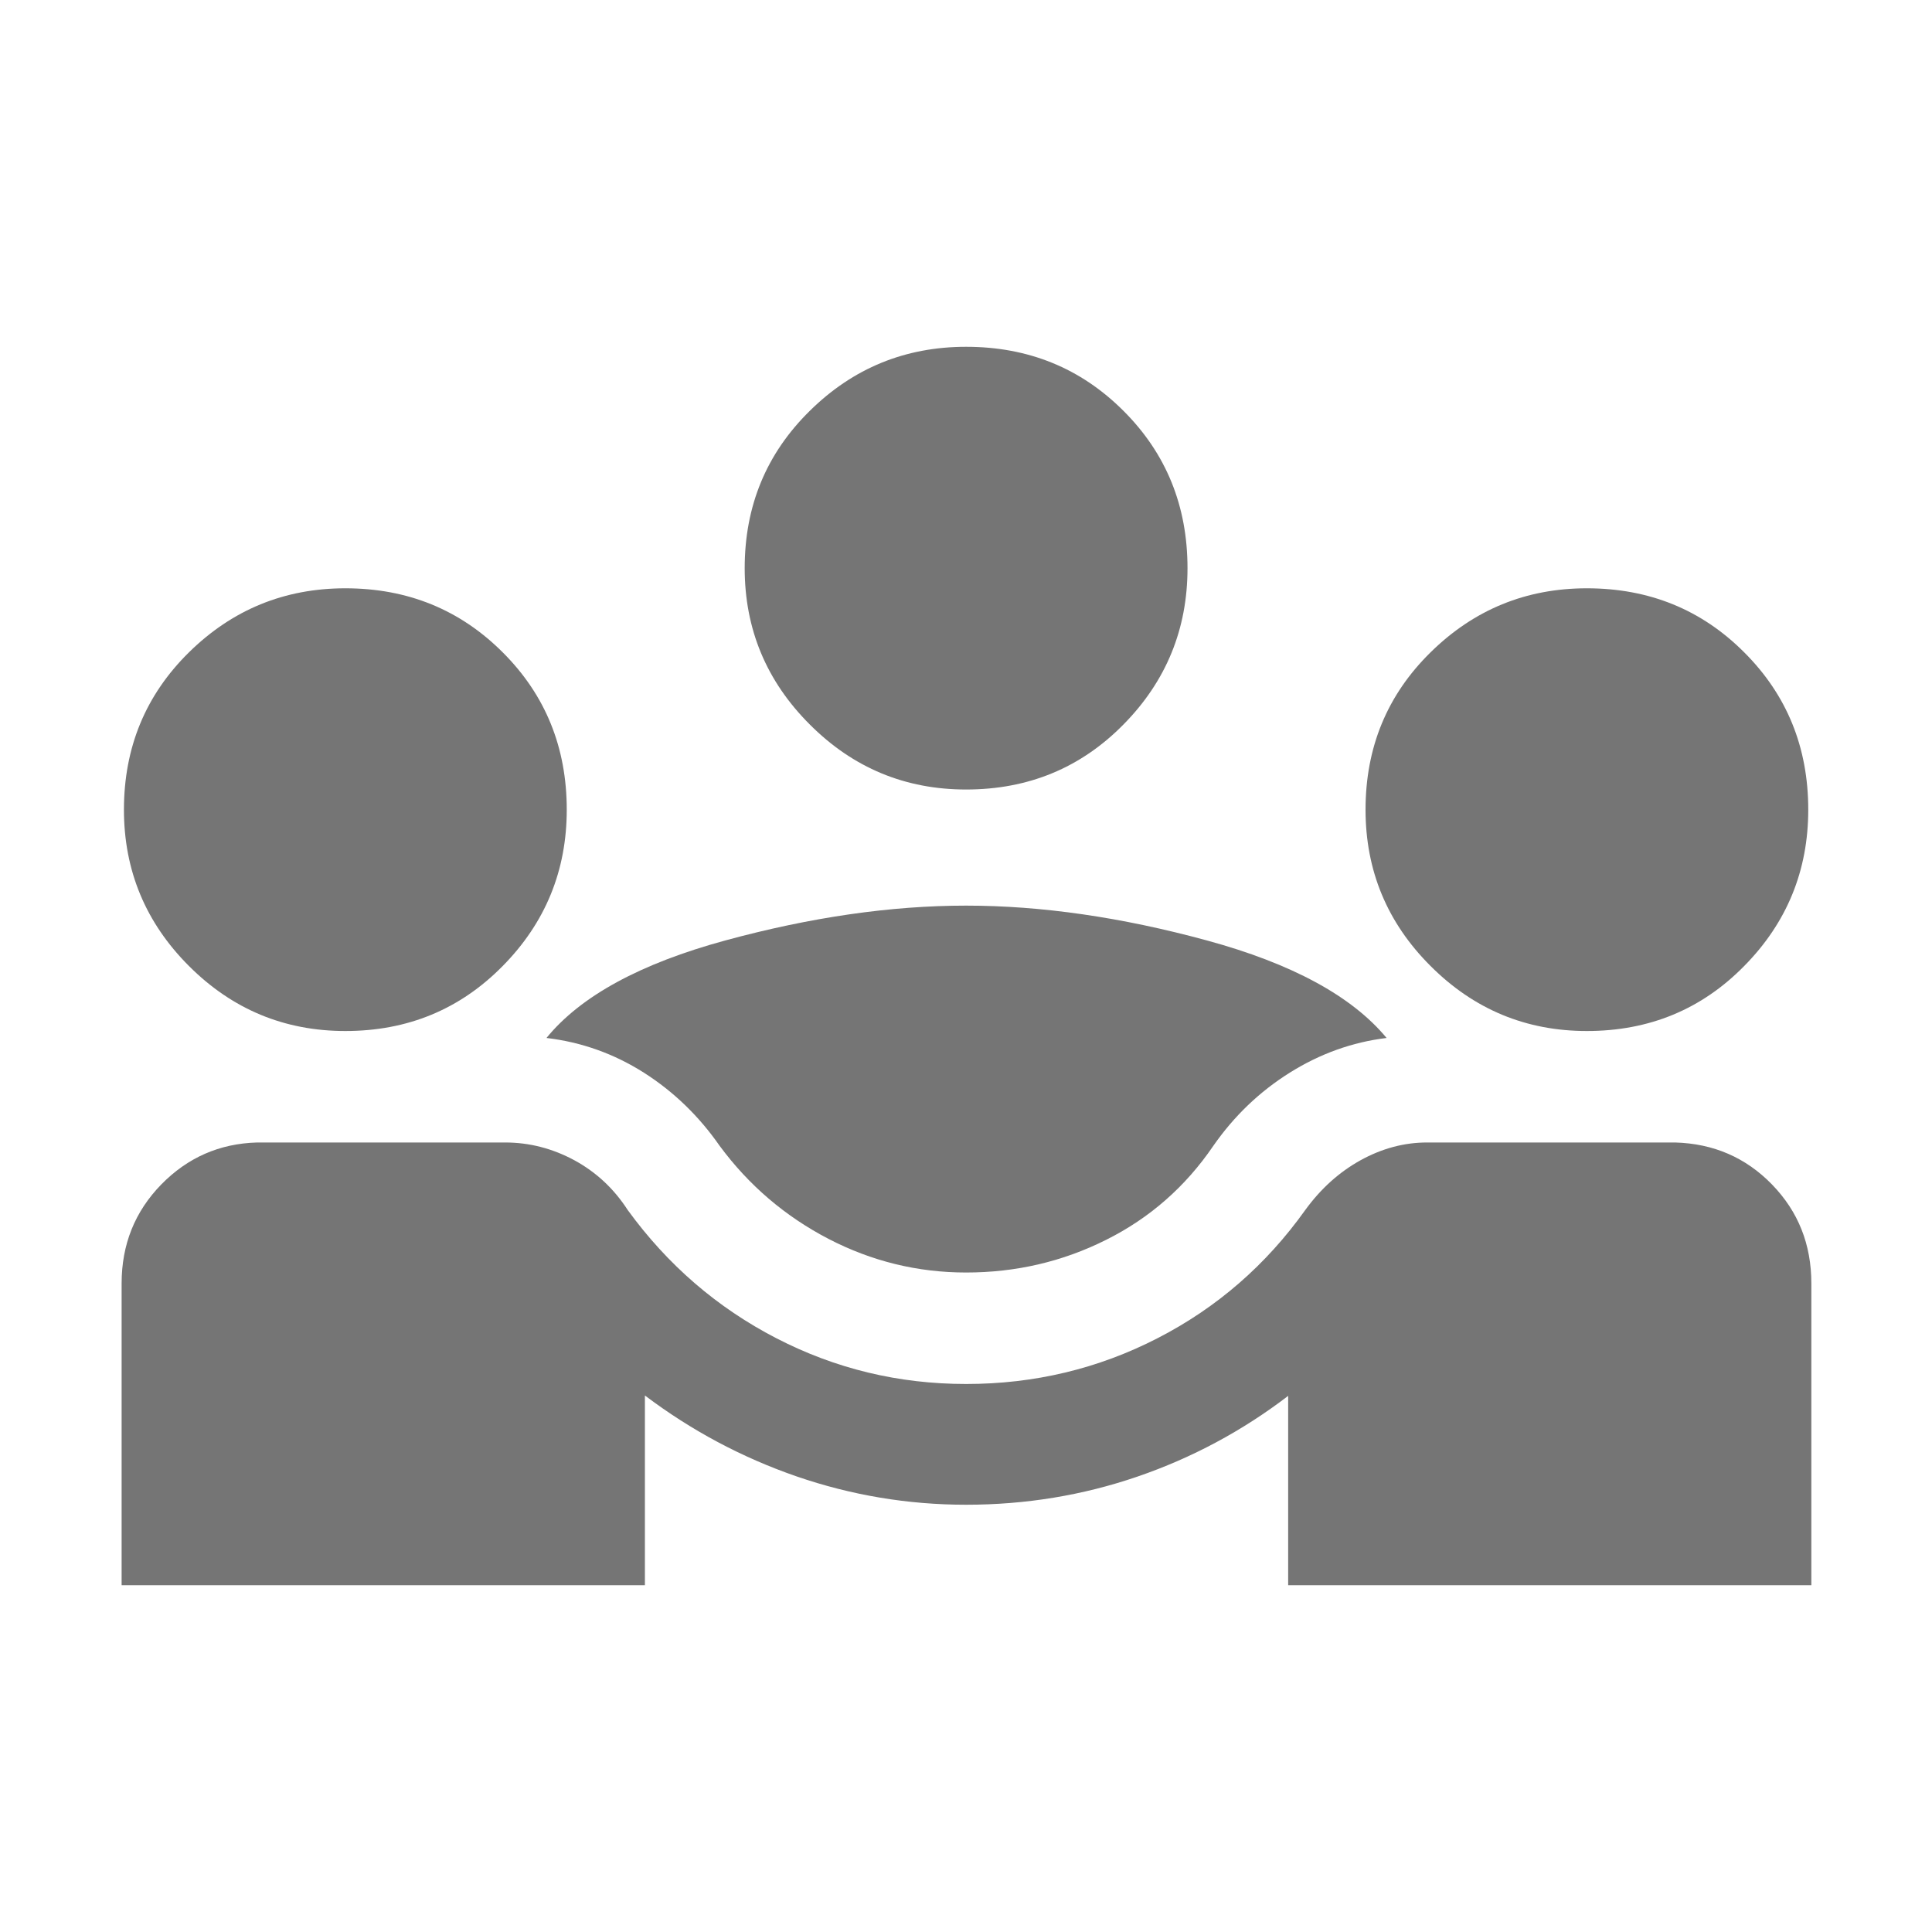 <svg width="20" height="20" viewBox="0 0 20 20" fill="none" xmlns="http://www.w3.org/2000/svg">
<g mask="url(#mask0_9496_9239)">
<path d="M1.259 16.41V13.286C1.259 12.883 1.396 12.542 1.669 12.262C1.942 11.983 2.272 11.838 2.661 11.827H5.23C5.481 11.827 5.72 11.889 5.946 12.011C6.172 12.134 6.356 12.306 6.498 12.526C6.911 13.094 7.424 13.537 8.036 13.853C8.647 14.169 9.302 14.327 10.001 14.327C10.708 14.327 11.369 14.169 11.983 13.853C12.598 13.537 13.107 13.094 13.512 12.526C13.672 12.306 13.862 12.134 14.084 12.011C14.305 11.889 14.535 11.827 14.772 11.827H17.341C17.738 11.838 18.073 11.983 18.344 12.262C18.616 12.542 18.751 12.883 18.751 13.286V16.41H13.335V14.45C12.859 14.814 12.339 15.092 11.774 15.286C11.208 15.48 10.617 15.577 10.001 15.577C9.399 15.577 8.814 15.479 8.247 15.284C7.68 15.088 7.157 14.809 6.676 14.446V16.41H1.259ZM10.001 13.173C9.5 13.173 9.025 13.057 8.577 12.825C8.129 12.592 7.753 12.272 7.45 11.862C7.235 11.553 6.973 11.3 6.665 11.104C6.356 10.908 6.02 10.788 5.657 10.745C6.01 10.312 6.628 9.975 7.51 9.735C8.392 9.495 9.222 9.375 10.001 9.375C10.78 9.375 11.611 9.495 12.492 9.735C13.374 9.975 13.995 10.312 14.354 10.745C13.999 10.788 13.665 10.908 13.352 11.104C13.039 11.3 12.775 11.553 12.56 11.862C12.271 12.286 11.901 12.61 11.45 12.835C10.999 13.061 10.516 13.173 10.001 13.173ZM3.575 10.673C2.945 10.673 2.405 10.449 1.956 10C1.508 9.552 1.283 9.012 1.283 8.382C1.283 7.737 1.508 7.194 1.956 6.753C2.405 6.311 2.945 6.09 3.575 6.09C4.219 6.09 4.762 6.311 5.204 6.753C5.646 7.194 5.867 7.737 5.867 8.382C5.867 9.012 5.646 9.552 5.204 10C4.762 10.449 4.219 10.673 3.575 10.673ZM16.427 10.673C15.797 10.673 15.258 10.449 14.809 10C14.36 9.552 14.136 9.012 14.136 8.382C14.136 7.737 14.36 7.194 14.809 6.753C15.258 6.311 15.797 6.09 16.427 6.09C17.072 6.09 17.615 6.311 18.056 6.753C18.498 7.194 18.719 7.737 18.719 8.382C18.719 9.012 18.498 9.552 18.056 10C17.615 10.449 17.072 10.673 16.427 10.673ZM10.001 8.173C9.371 8.173 8.831 7.949 8.383 7.5C7.934 7.052 7.709 6.512 7.709 5.882C7.709 5.237 7.934 4.694 8.383 4.253C8.831 3.811 9.371 3.59 10.001 3.59C10.645 3.59 11.188 3.811 11.63 4.253C12.072 4.694 12.293 5.237 12.293 5.882C12.293 6.512 12.072 7.052 11.63 7.5C11.188 7.949 10.645 8.173 10.001 8.173Z" fill="#757575"/>
</g>
</svg>
